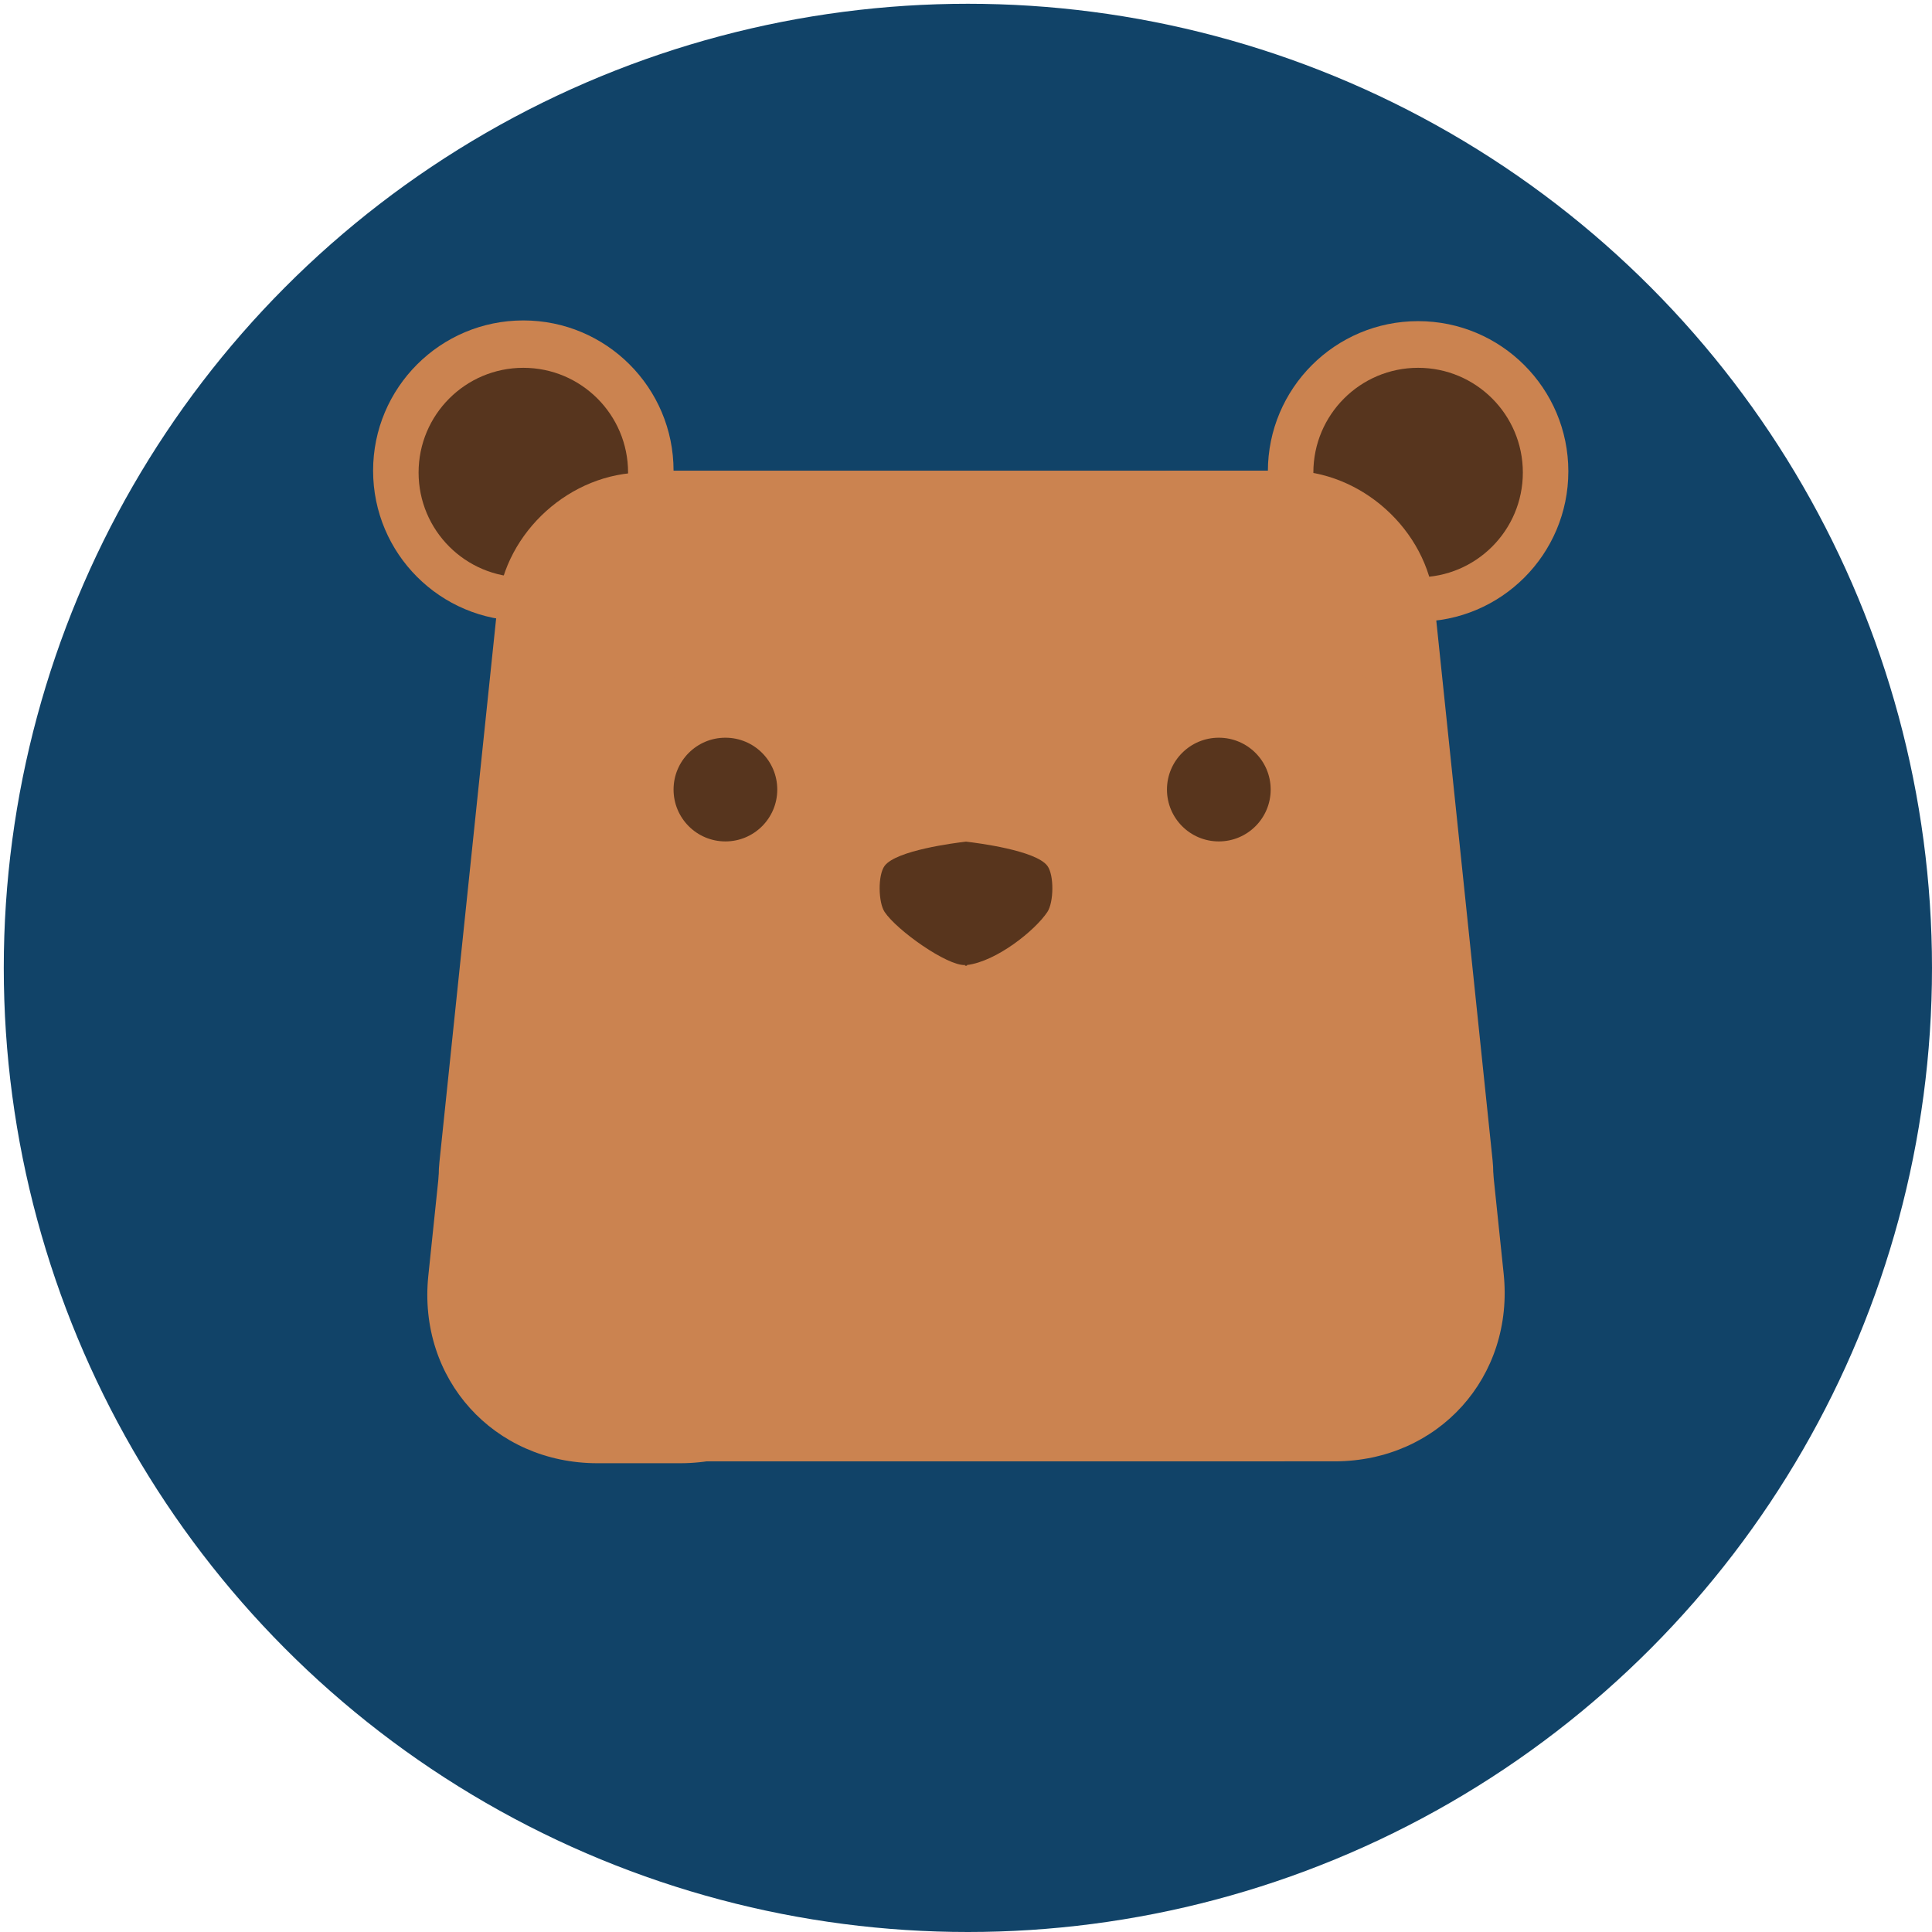 <?xml version="1.0" encoding="utf-8"?>
<!-- Generator: Adobe Illustrator 16.0.0, SVG Export Plug-In . SVG Version: 6.00 Build 0)  -->
<!DOCTYPE svg PUBLIC "-//W3C//DTD SVG 1.1//EN" "http://www.w3.org/Graphics/SVG/1.1/DTD/svg11.dtd">
<svg version="1.1" xmlns="http://www.w3.org/2000/svg" xmlns:xlink="http://www.w3.org/1999/xlink" x="0px" y="0px" width="1024px"
	 height="1024px" viewBox="0 0 1024 1024" enable-background="new 0 0 1024 1024" xml:space="preserve">

<defs>
    <style type="text/css"><![CDATA[
      	  #bear {
		  animation: dognod 3s infinite;
		  transform-origin: right center;

		}

		@keyframes dognod {

		  34% {
		    transform: rotate(0deg); 
		  }

		  50% {
		    transform: rotate(5deg); 
		  }

		  66% {
		    transform: rotate(0deg); 
		  }

		}

		.lid {
		  animation: blink 3s infinite;
		}

		@keyframes blink {
		  5% {
		    transform: translate(0px, 50px); 
		  }

		  13% {
		    transform: translate(0px, 0px);  
		  }

		  18% {
		    transform: translate(0px, 50px); 
		  }

		  26% {
		    transform: translate(0px, 0px);  
		  }


		}
    ]]></style>
</defs>

<g id="circle">
	<g>
		<g>
			<circle fill="#114368" cx="513" cy="513" r="511"/>
		</g>
	</g>
</g>

<g id="bear">
	<g id="Left_ear">
		<circle fill="#CB8350" cx="277.375" cy="249.461" r="79.625"/>
		<circle fill="#57351E" cx="277.375" cy="250.461" r="55.516"/>
	</g>
	<g id="Right_ear">
		<circle fill="#CB8350" cx="751.625" cy="249.836" r="79.625"/>
		<circle fill="#57351E" cx="751.625" cy="250.461" r="55.516"/>
	</g>
	<g id="Head">
		<g>
			<g>
				<path fill="#CB8350" d="M469.494,615.543c0,38.5-31.5,70-70,70H295.643c-38.5,0-66.732-31.33-62.737-69.622l30.861-295.838
					c3.995-38.292,38.763-69.622,77.263-69.622h58.465c38.5,0,70,31.5,70,70V615.543z"/>
			</g>
			<g>
				<path fill="#CB8350" d="M460.505,675.539c0,55-45,100-100,100h-43.853c-55,0-95.331-44.757-89.625-99.46l24.637-236.162
					c5.707-54.703,55.03-99.46,109.608-99.46s99.232,45,99.232,100V675.539z"/>
			</g>
		</g>
		<rect x="343.073" y="249.462" fill="#CB8350" width="337.854" height="525.077"/>
		<g>
			<g>
				<path fill="#CB8350" d="M554.506,614.543c0,38.5,31.5,70,70,70h103.852c38.5,0,66.731-31.33,62.737-69.622l-30.861-295.837
					c-3.994-38.292-38.763-69.622-77.263-69.622h-58.465c-38.5,0-70,31.5-70,70V614.543z"/>
			</g>
			<g>
				<path fill="#CB8350" d="M563.495,674.539c0,55,45,100,100,100h43.853c55,0,95.331-44.757,89.624-99.46l-24.636-236.161
					c-5.707-54.703-55.03-99.46-109.608-99.46s-99.232,45-99.232,100V674.539z"/>
			</g>
		</g>
	</g>
	<g id="Eyes">
		<g>
			<g>
				<circle fill="#57351E" cx="384.485" cy="418.485" r="27.485"/>
			</g>
		</g>
		<g>
			<g>
				<circle fill="#58351D" cx="646" cy="418.485" r="27.485"/>
			</g>
		</g>
		<g>
			<g>
				<path fill="#58351D" d="M555.13,458.917c-6.129-8.213-37.111-12.134-43.13-12.834c-6.019,0.701-37,4.621-43.13,12.835
					c-3.655,4.897-3.387,19.36,0,24.446c6.51,9.773,33.177,28.636,42.607,28.118c0.13-0.007,0,0.519,0,0.519
					s0.192-0.094,0.523-0.258c0.331,0.164,0.523,0.258,0.523,0.258s-0.129-0.503,0-0.519c15.716-1.925,36.097-18.344,42.606-28.118
					C558.518,478.277,558.786,463.815,555.13,458.917z"/>
			</g>
		</g>
	</g>

	<g>
		<g>
			<circle class="lid" fill="#CB8350" cx="646" cy="363" r="27.485"/>
		</g>
	</g>
	<g>
		<g>
			<circle class="lid" fill="#CB8350" cx="384.485" cy="363" r="27.485"/>
		</g>
	</g>
</g>
</svg>
